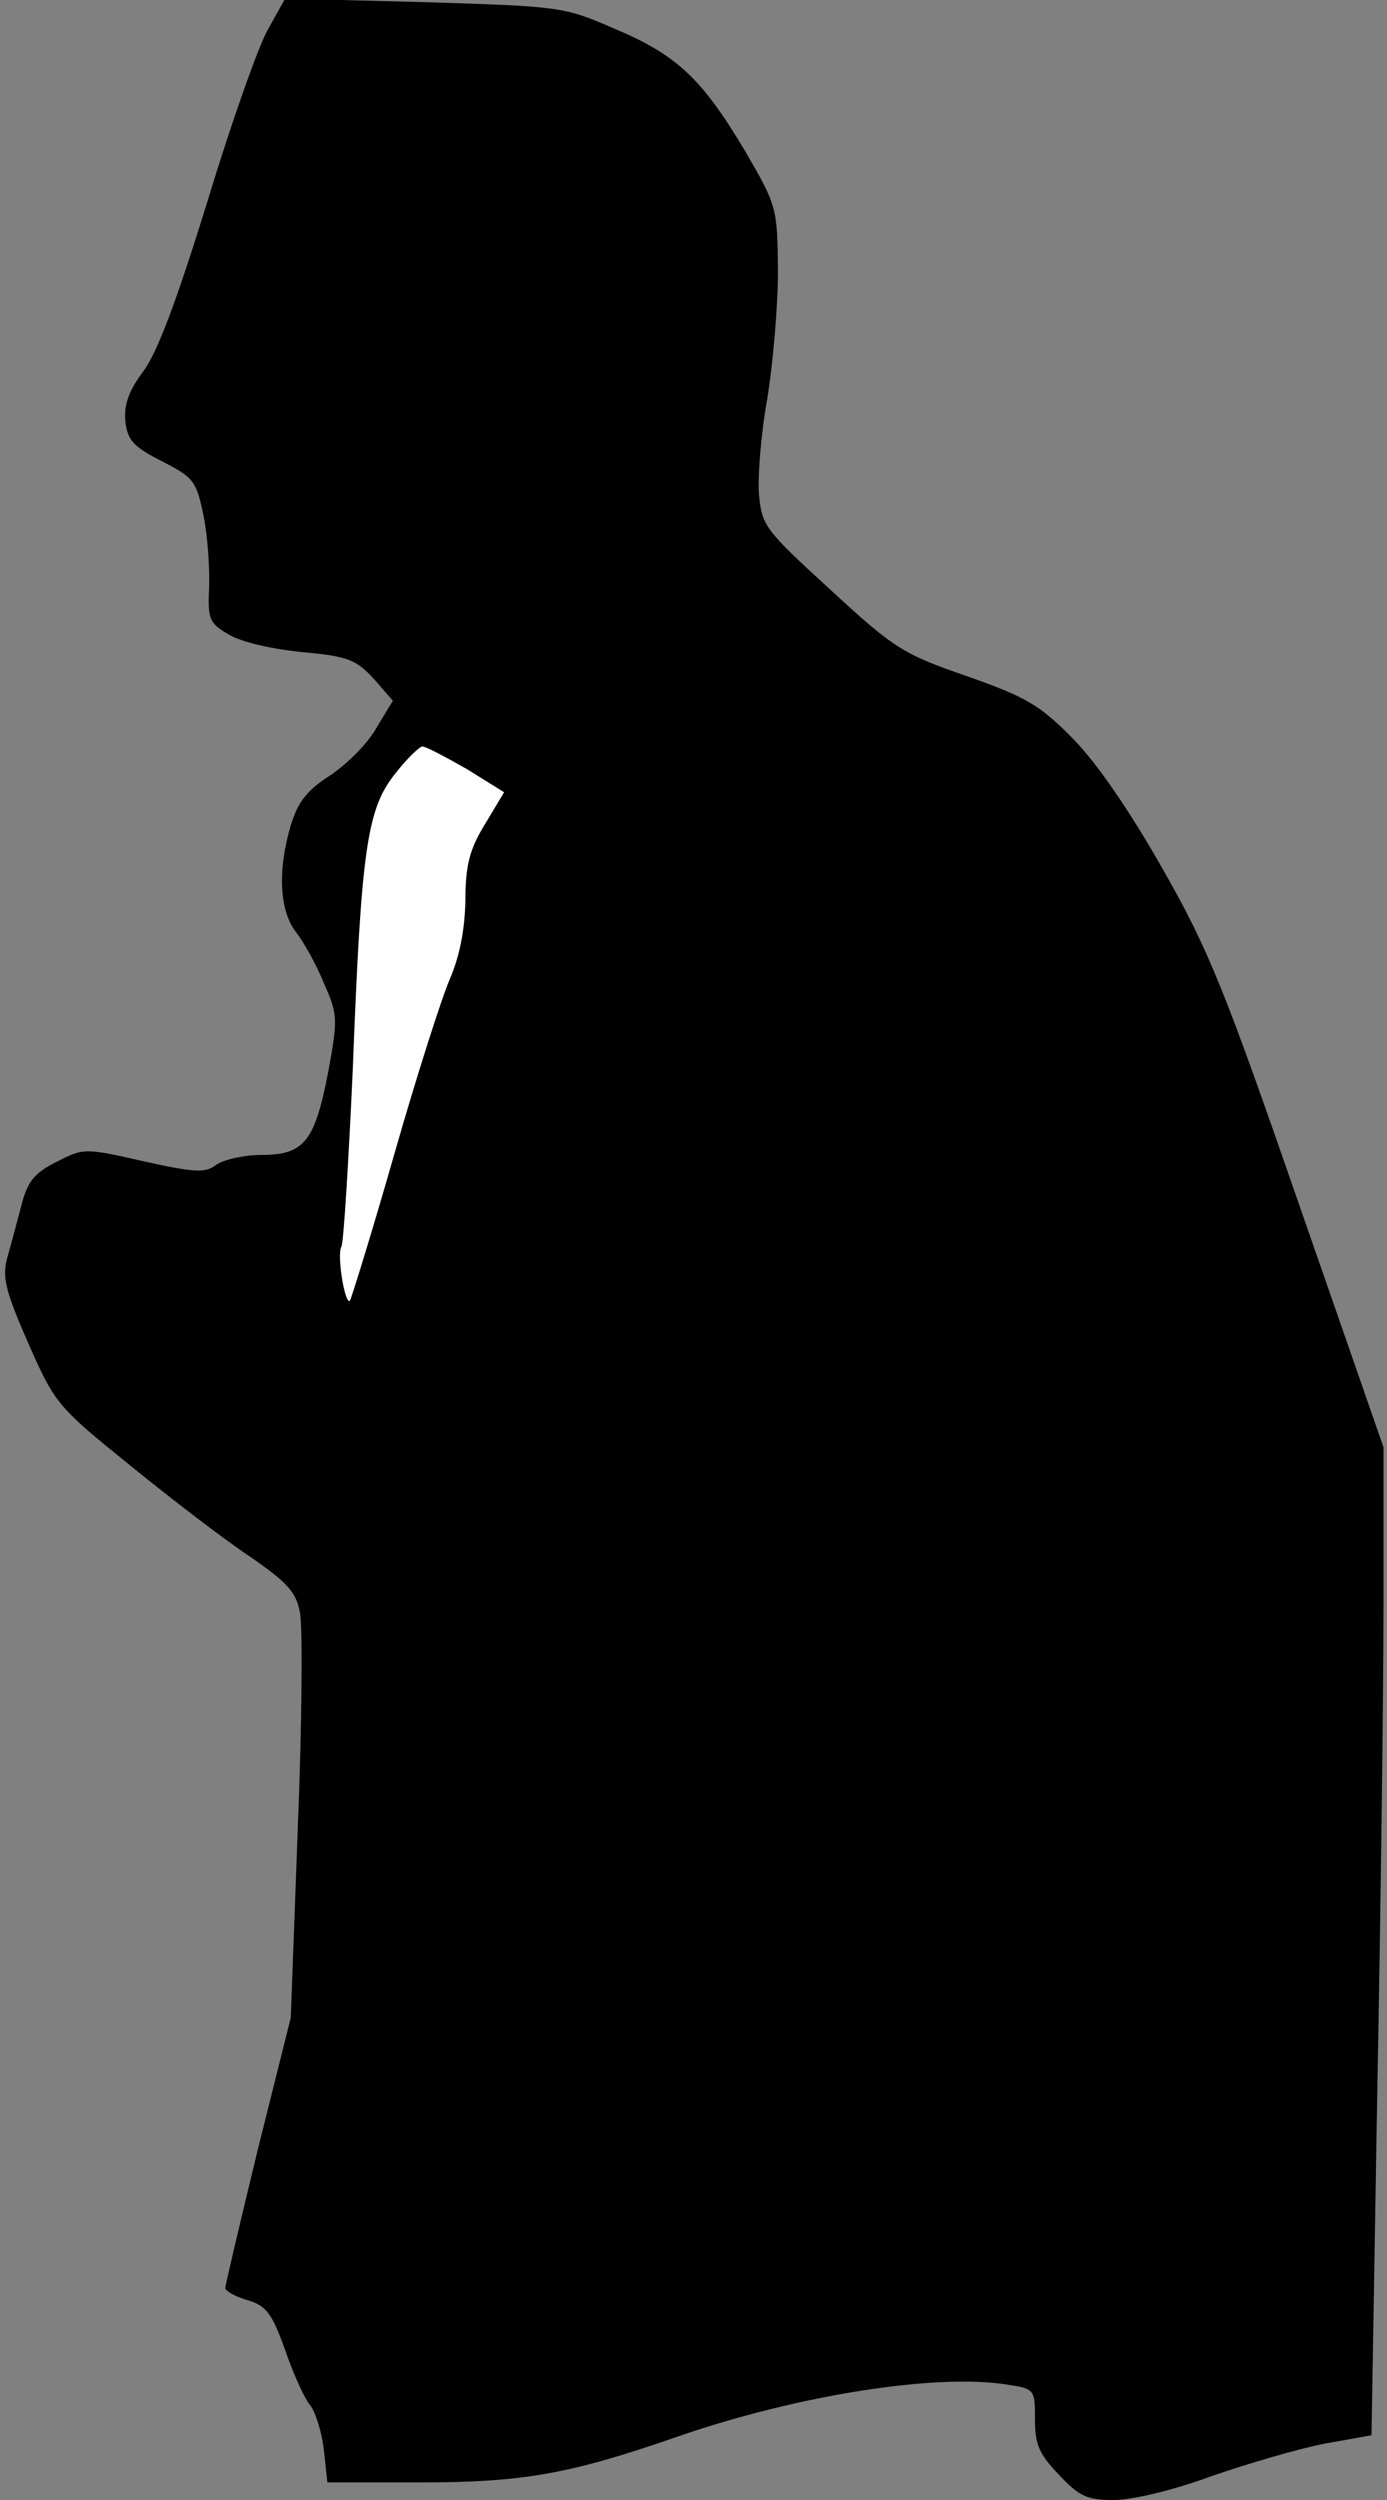 <?xml version="1.0" standalone="no"?>
<!DOCTYPE svg PUBLIC "-//W3C//DTD SVG 20010904//EN"
 "http://www.w3.org/TR/2001/REC-SVG-20010904/DTD/svg10.dtd">
<svg version="1.0" xmlns="http://www.w3.org/2000/svg"
 width="197pt" height="355pt" viewBox="0 0 197 355"
 preserveAspectRatio="xMidYMid meet">
<rect x="0" y="0" width="197" height="355" fill="#808080" stroke="none"/>
<g transform="translate(0,355) scale(0.1,-0.1)"
fill="#000000" stroke="none">
<path fill="#000000" stroke="none" d="M381 3509 c-14 -24 -53 -135 -87 -247
-43 -139 -71 -214 -91 -240 -20 -27 -27 -46 -25 -70 3 -27 11 -36 52 -57 45
-23 49 -28 59 -77 6 -29 9 -75 8 -102 -2 -45 0 -51 28 -67 18 -11 63 -21 105
-25 65 -6 76 -11 101 -38 l27 -31 -23 -38 c-12 -22 -42 -52 -66 -68 -33 -21
-46 -38 -56 -71 -19 -64 -16 -121 7 -151 11 -14 29 -46 40 -73 20 -45 20 -51
6 -127 -19 -98 -34 -117 -95 -117 -25 0 -54 -7 -64 -14 -15 -12 -31 -11 -103
5 -84 19 -85 19 -124 -1 -32 -16 -41 -28 -50 -63 -6 -23 -15 -57 -20 -74 -7
-27 -2 -47 30 -120 38 -86 41 -90 145 -174 59 -48 136 -107 171 -130 52 -36
65 -50 70 -79 4 -19 3 -156 -3 -305 l-10 -270 -47 -188 c-25 -103 -46 -192
-46 -196 0 -4 14 -12 31 -17 27 -8 35 -18 54 -71 12 -35 28 -70 36 -79 7 -9
16 -37 19 -63 l5 -46 130 0 c149 0 215 12 370 66 169 58 364 89 465 73 40 -6
40 -7 40 -50 0 -35 6 -49 34 -78 29 -31 40 -36 78 -36 26 0 85 14 139 34 52
18 124 39 160 46 l67 12 8 476 c5 263 9 578 9 702 l0 225 -120 345 c-105 303
-128 361 -193 475 -47 83 -93 150 -127 185 -48 49 -67 60 -152 90 -90 31 -103
39 -194 123 -93 85 -97 91 -101 135 -2 26 3 88 12 137 8 50 15 131 15 180 -1
90 -1 92 -47 171 -61 102 -96 136 -187 174 -71 31 -78 31 -270 37 l-196 5 -24
-43z"/>
<path fill="#ffffff" stroke="none" d="M663 2458 l53 -33 -27 -45 c-22 -36
-28 -58 -28 -110 -1 -43 -9 -80 -22 -110 -11 -25 -47 -137 -79 -249 -32 -112
-61 -205 -63 -208 -7 -7 -19 66 -12 77 3 6 10 118 16 250 12 313 20 371 60
421 17 22 35 39 39 39 5 0 33 -15 63 -32z"/>
</g>
</svg>
